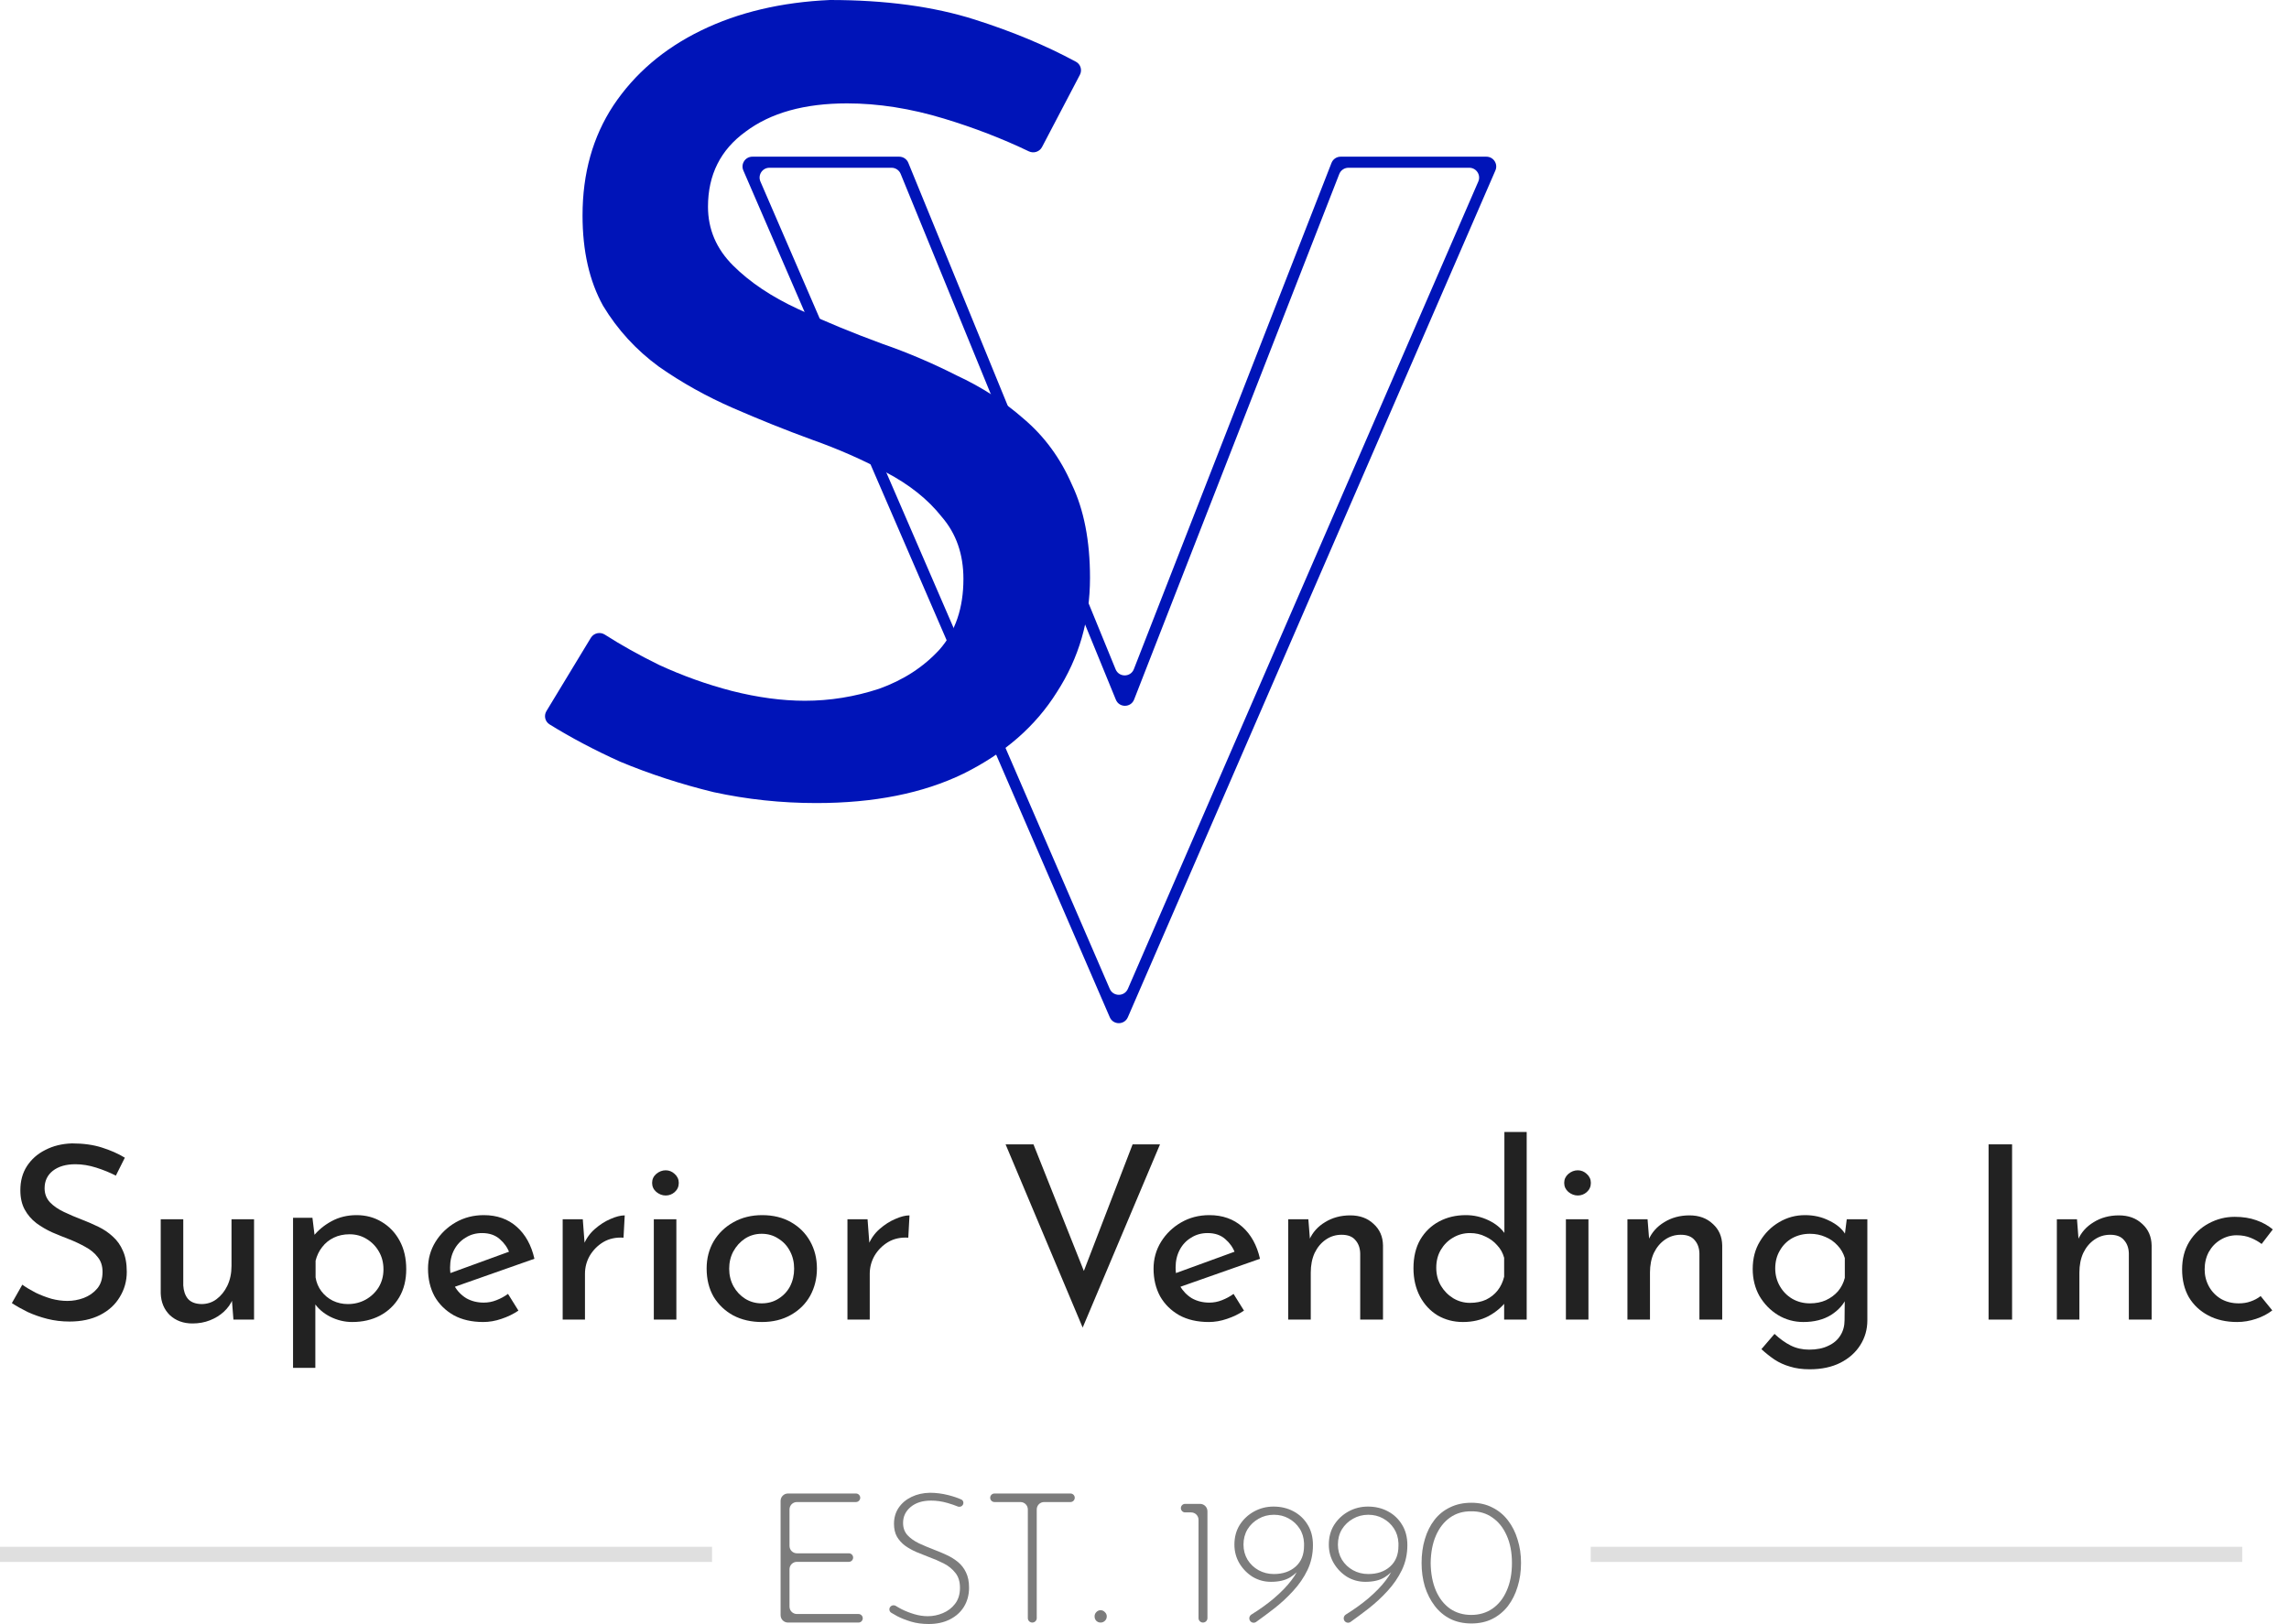 <svg width="93" height="66" viewBox="0 0 93 66" fill="none" xmlns="http://www.w3.org/2000/svg">
<path d="M42.337 5.975C42.236 6.168 41.998 6.244 41.801 6.15C40.728 5.635 39.579 5.191 38.355 4.82C36.996 4.407 35.683 4.201 34.417 4.201C32.687 4.201 31.313 4.584 30.293 5.35C29.274 6.087 28.765 7.104 28.765 8.401C28.765 9.315 29.104 10.111 29.784 10.789C30.463 11.467 31.344 12.057 32.425 12.558C33.506 13.059 34.649 13.531 35.853 13.973C36.873 14.326 37.876 14.754 38.865 15.255C39.884 15.727 40.795 16.316 41.598 17.024C42.432 17.731 43.081 18.616 43.544 19.677C44.039 20.709 44.286 21.976 44.286 23.48C44.286 25.189 43.838 26.737 42.942 28.122C42.077 29.508 40.811 30.613 39.143 31.439C37.506 32.235 35.514 32.633 33.166 32.633C31.745 32.633 30.355 32.485 28.996 32.19C27.668 31.866 26.401 31.453 25.197 30.952C24.156 30.482 23.199 29.976 22.328 29.436C22.144 29.322 22.089 29.081 22.201 28.896L24.006 25.917C24.125 25.722 24.383 25.665 24.575 25.789C25.23 26.209 25.962 26.618 26.772 27.017C27.73 27.459 28.718 27.813 29.737 28.078C30.788 28.343 31.776 28.476 32.703 28.476C33.722 28.476 34.726 28.314 35.714 27.99C36.703 27.636 37.521 27.105 38.17 26.398C38.819 25.661 39.143 24.703 39.143 23.524C39.143 22.521 38.849 21.681 38.263 21.003C37.706 20.296 36.95 19.692 35.992 19.19C35.066 18.689 34.062 18.247 32.981 17.864C31.93 17.481 30.865 17.053 29.784 16.582C28.703 16.11 27.699 15.55 26.772 14.901C25.846 14.223 25.089 13.398 24.502 12.425C23.946 11.423 23.668 10.2 23.668 8.755C23.668 7.045 24.085 5.557 24.919 4.289C25.784 2.992 26.973 1.975 28.486 1.238C30 0.501 31.745 0.088 33.722 0C35.977 0 37.938 0.265 39.606 0.796C41.131 1.281 42.501 1.852 43.716 2.51C43.906 2.612 43.975 2.849 43.875 3.04L42.337 5.975Z" fill="#0014B8"/>
<path fill-rule="evenodd" clip-rule="evenodd" d="M36.534 6.367C36.696 6.367 36.843 6.465 36.904 6.616L45.326 27.197C45.462 27.531 45.937 27.528 46.068 27.191L54.097 6.622C54.157 6.468 54.304 6.367 54.469 6.367H60.39C60.678 6.367 60.872 6.662 60.757 6.926L45.823 41.337C45.683 41.658 45.228 41.658 45.089 41.336L30.201 6.926C30.087 6.662 30.28 6.367 30.568 6.367H36.534ZM46.078 28.426C45.947 28.763 45.472 28.767 45.336 28.432L36.593 7.066C36.532 6.916 36.385 6.817 36.223 6.817H31.262C30.974 6.817 30.781 7.112 30.895 7.376L45.089 40.184C45.228 40.505 45.684 40.505 45.824 40.184L60.062 7.377C60.177 7.112 59.983 6.817 59.695 6.817H54.786C54.621 6.817 54.473 6.918 54.413 7.072L46.078 28.426Z" fill="#0014B8"/>
<path d="M4.707 47.773C4.465 47.648 4.199 47.54 3.91 47.448C3.621 47.356 3.339 47.31 3.063 47.31C2.682 47.31 2.377 47.398 2.147 47.576C1.924 47.753 1.812 47.989 1.812 48.285C1.812 48.508 1.884 48.699 2.029 48.856C2.173 49.007 2.364 49.138 2.6 49.25C2.836 49.362 3.082 49.467 3.339 49.565C3.562 49.651 3.782 49.746 3.998 49.851C4.215 49.956 4.409 50.087 4.579 50.245C4.757 50.402 4.895 50.596 4.993 50.826C5.098 51.056 5.151 51.341 5.151 51.683C5.151 52.057 5.055 52.398 4.865 52.707C4.681 53.016 4.415 53.258 4.067 53.436C3.719 53.613 3.306 53.702 2.826 53.702C2.511 53.702 2.209 53.666 1.92 53.593C1.638 53.521 1.375 53.429 1.132 53.318C0.889 53.199 0.673 53.078 0.482 52.953L0.906 52.205C1.063 52.316 1.244 52.425 1.448 52.53C1.651 52.628 1.865 52.71 2.088 52.776C2.311 52.835 2.528 52.864 2.738 52.864C2.961 52.864 3.181 52.825 3.398 52.746C3.621 52.661 3.805 52.533 3.949 52.362C4.094 52.191 4.166 51.965 4.166 51.683C4.166 51.44 4.1 51.239 3.969 51.082C3.844 50.918 3.677 50.78 3.467 50.668C3.256 50.55 3.033 50.445 2.797 50.353C2.574 50.268 2.347 50.176 2.117 50.077C1.887 49.972 1.674 49.847 1.477 49.703C1.28 49.552 1.123 49.368 1.004 49.152C0.886 48.935 0.827 48.672 0.827 48.364C0.827 47.989 0.916 47.664 1.093 47.389C1.277 47.106 1.526 46.886 1.842 46.729C2.157 46.565 2.518 46.476 2.925 46.463C3.384 46.463 3.788 46.519 4.136 46.63C4.491 46.742 4.803 46.88 5.072 47.044L4.707 47.773Z" fill="#222222"/>
<path d="M7.82 53.78C7.452 53.78 7.147 53.669 6.904 53.446C6.668 53.216 6.543 52.92 6.53 52.559V49.545H7.446V52.234C7.459 52.457 7.521 52.638 7.633 52.776C7.751 52.914 7.935 52.986 8.184 52.992C8.414 52.992 8.618 52.927 8.795 52.795C8.979 52.658 9.127 52.474 9.238 52.244C9.35 52.008 9.406 51.742 9.406 51.446V49.545H10.322V53.623H9.484L9.406 52.618L9.455 52.795C9.376 52.986 9.255 53.157 9.09 53.308C8.933 53.452 8.746 53.567 8.529 53.652C8.312 53.738 8.076 53.78 7.82 53.78Z" fill="#222222"/>
<path d="M14.309 53.721C14.001 53.721 13.702 53.649 13.413 53.505C13.131 53.36 12.911 53.166 12.753 52.924L12.812 52.638V55.583H11.906V49.486H12.694L12.822 50.53L12.723 50.245C12.921 49.995 13.17 49.788 13.472 49.624C13.774 49.46 14.112 49.378 14.486 49.378C14.867 49.378 15.209 49.47 15.511 49.654C15.819 49.838 16.062 50.094 16.239 50.422C16.417 50.75 16.505 51.134 16.505 51.574C16.505 52.014 16.41 52.395 16.22 52.717C16.029 53.038 15.767 53.288 15.432 53.465C15.104 53.636 14.729 53.721 14.309 53.721ZM14.132 52.992C14.395 52.992 14.634 52.933 14.851 52.815C15.074 52.691 15.251 52.523 15.383 52.313C15.514 52.096 15.58 51.853 15.58 51.584C15.58 51.308 15.517 51.066 15.393 50.855C15.268 50.639 15.1 50.468 14.89 50.343C14.687 50.218 14.457 50.156 14.201 50.156C13.964 50.156 13.751 50.202 13.561 50.294C13.37 50.386 13.213 50.514 13.088 50.678C12.963 50.836 12.875 51.02 12.822 51.23V51.909C12.855 52.119 12.934 52.306 13.058 52.471C13.183 52.635 13.337 52.763 13.521 52.855C13.712 52.947 13.915 52.992 14.132 52.992Z" fill="#222222"/>
<path d="M19.635 53.721C19.169 53.721 18.768 53.629 18.433 53.446C18.099 53.255 17.839 52.999 17.655 52.677C17.478 52.349 17.39 51.975 17.39 51.555C17.39 51.154 17.491 50.79 17.695 50.461C17.898 50.133 18.171 49.87 18.512 49.673C18.854 49.477 19.235 49.378 19.655 49.378C20.193 49.378 20.64 49.536 20.994 49.851C21.349 50.166 21.588 50.599 21.713 51.151L18.355 52.333L18.138 51.791L20.896 50.786L20.699 50.914C20.62 50.698 20.489 50.511 20.305 50.353C20.121 50.189 19.881 50.107 19.586 50.107C19.336 50.107 19.113 50.169 18.916 50.294C18.719 50.412 18.565 50.576 18.453 50.786C18.342 50.996 18.286 51.236 18.286 51.505C18.286 51.788 18.345 52.037 18.463 52.254C18.581 52.464 18.742 52.631 18.946 52.756C19.156 52.874 19.392 52.933 19.655 52.933C19.832 52.933 20.003 52.901 20.167 52.835C20.338 52.769 20.495 52.684 20.64 52.579L21.063 53.258C20.86 53.396 20.63 53.508 20.374 53.593C20.124 53.679 19.878 53.721 19.635 53.721Z" fill="#222222"/>
<path d="M23.678 49.545L23.767 50.727L23.718 50.57C23.823 50.32 23.974 50.11 24.171 49.939C24.374 49.762 24.584 49.628 24.801 49.536C25.024 49.437 25.218 49.388 25.382 49.388L25.333 50.294C25.024 50.274 24.752 50.333 24.515 50.471C24.285 50.609 24.102 50.793 23.964 51.023C23.832 51.253 23.767 51.499 23.767 51.761V53.623H22.861V49.545H23.678Z" fill="#222222"/>
<path d="M26.564 49.545H27.48V53.623H26.564V49.545ZM26.495 48.068C26.495 47.924 26.55 47.802 26.662 47.704C26.78 47.605 26.908 47.556 27.046 47.556C27.184 47.556 27.305 47.605 27.411 47.704C27.522 47.802 27.578 47.924 27.578 48.068C27.578 48.219 27.522 48.344 27.411 48.443C27.305 48.534 27.184 48.58 27.046 48.58C26.908 48.58 26.78 48.531 26.662 48.433C26.55 48.334 26.495 48.213 26.495 48.068Z" fill="#222222"/>
<path d="M28.71 51.545C28.71 51.138 28.805 50.77 28.995 50.442C29.192 50.113 29.461 49.854 29.803 49.664C30.144 49.473 30.532 49.378 30.965 49.378C31.412 49.378 31.802 49.473 32.137 49.664C32.472 49.854 32.731 50.113 32.915 50.442C33.099 50.77 33.191 51.138 33.191 51.545C33.191 51.952 33.099 52.323 32.915 52.658C32.731 52.986 32.468 53.245 32.127 53.436C31.792 53.626 31.402 53.721 30.955 53.721C30.522 53.721 30.134 53.633 29.793 53.455C29.458 53.272 29.192 53.019 28.995 52.697C28.805 52.369 28.71 51.985 28.71 51.545ZM29.626 51.555C29.626 51.817 29.685 52.057 29.803 52.274C29.921 52.484 30.079 52.651 30.276 52.776C30.479 52.901 30.702 52.963 30.945 52.963C31.201 52.963 31.428 52.901 31.625 52.776C31.828 52.651 31.986 52.484 32.098 52.274C32.209 52.057 32.265 51.817 32.265 51.555C32.265 51.292 32.209 51.056 32.098 50.846C31.986 50.629 31.828 50.458 31.625 50.333C31.428 50.202 31.201 50.136 30.945 50.136C30.696 50.136 30.469 50.202 30.266 50.333C30.069 50.465 29.911 50.639 29.793 50.855C29.681 51.066 29.626 51.298 29.626 51.555Z" fill="#222222"/>
<path d="M35.248 49.545L35.337 50.727L35.288 50.57C35.393 50.32 35.544 50.11 35.741 49.939C35.944 49.762 36.154 49.628 36.371 49.536C36.594 49.437 36.788 49.388 36.952 49.388L36.903 50.294C36.594 50.274 36.322 50.333 36.086 50.471C35.856 50.609 35.672 50.793 35.534 51.023C35.403 51.253 35.337 51.499 35.337 51.761V53.623H34.431V49.545H35.248Z" fill="#222222"/>
<path d="M41.989 46.502L44.333 52.392L43.791 52.283L46.017 46.502H47.13L43.988 53.948L40.856 46.502H41.989Z" fill="#222222"/>
<path d="M49.114 53.721C48.647 53.721 48.247 53.629 47.912 53.446C47.577 53.255 47.318 52.999 47.134 52.677C46.957 52.349 46.868 51.975 46.868 51.555C46.868 51.154 46.97 50.79 47.173 50.461C47.377 50.133 47.649 49.87 47.991 49.673C48.332 49.477 48.713 49.378 49.133 49.378C49.672 49.378 50.118 49.536 50.473 49.851C50.827 50.166 51.067 50.599 51.192 51.151L47.833 52.333L47.617 51.791L50.374 50.786L50.177 50.914C50.098 50.698 49.967 50.511 49.783 50.353C49.599 50.189 49.36 50.107 49.064 50.107C48.815 50.107 48.592 50.169 48.395 50.294C48.198 50.412 48.043 50.576 47.932 50.786C47.82 50.996 47.764 51.236 47.764 51.505C47.764 51.788 47.823 52.037 47.941 52.254C48.06 52.464 48.221 52.631 48.424 52.756C48.634 52.874 48.871 52.933 49.133 52.933C49.31 52.933 49.481 52.901 49.645 52.835C49.816 52.769 49.974 52.684 50.118 52.579L50.542 53.258C50.338 53.396 50.108 53.508 49.852 53.593C49.603 53.679 49.356 53.721 49.114 53.721Z" fill="#222222"/>
<path d="M53.157 49.545L53.236 50.54L53.196 50.383C53.327 50.081 53.541 49.841 53.836 49.664C54.132 49.48 54.473 49.388 54.861 49.388C55.248 49.388 55.563 49.503 55.806 49.733C56.055 49.956 56.184 50.248 56.19 50.609V53.623H55.264V50.934C55.258 50.711 55.192 50.53 55.067 50.392C54.949 50.248 54.762 50.176 54.506 50.176C54.27 50.176 54.056 50.242 53.866 50.373C53.675 50.504 53.524 50.685 53.413 50.914C53.308 51.144 53.255 51.41 53.255 51.712V53.623H52.339V49.545H53.157Z" fill="#222222"/>
<path d="M59.438 53.721C59.063 53.721 58.722 53.633 58.413 53.455C58.111 53.272 57.871 53.016 57.694 52.687C57.517 52.352 57.428 51.968 57.428 51.535C57.428 51.082 57.52 50.694 57.704 50.373C57.895 50.051 58.151 49.805 58.472 49.634C58.794 49.463 59.155 49.378 59.556 49.378C59.877 49.378 60.183 49.447 60.472 49.585C60.767 49.723 60.997 49.913 61.161 50.156L61.122 50.481V46H62.028V53.623H61.112V52.608L61.21 52.864C61.02 53.114 60.774 53.321 60.472 53.485C60.169 53.642 59.825 53.721 59.438 53.721ZM59.723 52.943C59.966 52.943 60.183 52.901 60.373 52.815C60.563 52.723 60.721 52.599 60.846 52.441C60.971 52.283 61.059 52.096 61.112 51.88V51.111C61.059 50.914 60.964 50.744 60.826 50.599C60.695 50.448 60.534 50.33 60.343 50.245C60.16 50.153 59.953 50.107 59.723 50.107C59.474 50.107 59.244 50.169 59.034 50.294C58.83 50.412 58.666 50.576 58.541 50.786C58.416 50.996 58.354 51.239 58.354 51.515C58.354 51.784 58.416 52.027 58.541 52.244C58.666 52.454 58.833 52.625 59.044 52.756C59.254 52.881 59.48 52.943 59.723 52.943Z" fill="#222222"/>
<path d="M63.621 49.545H64.537V53.623H63.621V49.545ZM63.552 48.068C63.552 47.924 63.608 47.802 63.719 47.704C63.838 47.605 63.966 47.556 64.103 47.556C64.241 47.556 64.363 47.605 64.468 47.704C64.579 47.802 64.635 47.924 64.635 48.068C64.635 48.219 64.579 48.344 64.468 48.443C64.363 48.534 64.241 48.58 64.103 48.58C63.966 48.58 63.838 48.531 63.719 48.433C63.608 48.334 63.552 48.213 63.552 48.068Z" fill="#222222"/>
<path d="M66.939 49.545L67.018 50.54L66.978 50.383C67.11 50.081 67.323 49.841 67.618 49.664C67.914 49.48 68.255 49.388 68.643 49.388C69.03 49.388 69.345 49.503 69.588 49.733C69.838 49.956 69.966 50.248 69.972 50.609V53.623H69.046V50.934C69.04 50.711 68.974 50.53 68.85 50.392C68.731 50.248 68.544 50.176 68.288 50.176C68.052 50.176 67.838 50.242 67.648 50.373C67.458 50.504 67.307 50.685 67.195 50.914C67.09 51.144 67.037 51.41 67.037 51.712V53.623H66.121V49.545H66.939Z" fill="#222222"/>
<path d="M73.525 55.642C73.223 55.642 72.957 55.606 72.727 55.533C72.498 55.468 72.287 55.373 72.097 55.248C71.913 55.123 71.736 54.982 71.565 54.824L72.097 54.204C72.314 54.407 72.534 54.565 72.757 54.677C72.98 54.788 73.23 54.844 73.505 54.844C73.814 54.844 74.073 54.791 74.283 54.687C74.5 54.588 74.664 54.447 74.776 54.263C74.887 54.086 74.943 53.879 74.943 53.642L74.953 52.539L75.032 52.717C74.914 52.999 74.7 53.239 74.392 53.436C74.083 53.626 73.709 53.721 73.269 53.721C72.895 53.721 72.55 53.626 72.235 53.436C71.926 53.245 71.677 52.989 71.486 52.667C71.302 52.339 71.211 51.971 71.211 51.565C71.211 51.138 71.309 50.763 71.506 50.442C71.703 50.113 71.962 49.854 72.284 49.664C72.606 49.473 72.957 49.378 73.338 49.378C73.699 49.378 74.027 49.454 74.323 49.605C74.625 49.749 74.845 49.936 74.983 50.166L74.933 50.333L75.032 49.545H75.869V53.652C75.869 54.02 75.774 54.355 75.583 54.657C75.393 54.959 75.124 55.199 74.776 55.376C74.428 55.553 74.011 55.642 73.525 55.642ZM72.126 51.545C72.126 51.807 72.189 52.047 72.314 52.264C72.438 52.48 72.606 52.651 72.816 52.776C73.033 52.901 73.272 52.963 73.535 52.963C73.778 52.963 73.995 52.92 74.185 52.835C74.382 52.743 74.546 52.621 74.677 52.471C74.809 52.313 74.901 52.132 74.953 51.929V51.121C74.894 50.924 74.796 50.754 74.658 50.609C74.52 50.458 74.356 50.343 74.165 50.264C73.975 50.179 73.765 50.136 73.535 50.136C73.272 50.136 73.033 50.196 72.816 50.314C72.606 50.432 72.438 50.599 72.314 50.816C72.189 51.026 72.126 51.269 72.126 51.545Z" fill="#222222"/>
<path d="M80.794 46.502H81.749V53.623H80.794V46.502Z" fill="#222222"/>
<path d="M84.386 49.545L84.464 50.54L84.425 50.383C84.556 50.081 84.77 49.841 85.065 49.664C85.361 49.48 85.702 49.388 86.089 49.388C86.477 49.388 86.792 49.503 87.035 49.733C87.284 49.956 87.412 50.248 87.419 50.609V53.623H86.493V50.934C86.487 50.711 86.421 50.53 86.296 50.392C86.178 50.248 85.991 50.176 85.735 50.176C85.499 50.176 85.285 50.242 85.095 50.373C84.904 50.504 84.753 50.685 84.642 50.914C84.537 51.144 84.484 51.41 84.484 51.712V53.623H83.568V49.545H84.386Z" fill="#222222"/>
<path d="M92.321 53.249C92.137 53.393 91.917 53.508 91.661 53.593C91.405 53.679 91.149 53.721 90.893 53.721C90.446 53.721 90.056 53.633 89.721 53.455C89.386 53.278 89.123 53.032 88.933 52.717C88.749 52.395 88.657 52.017 88.657 51.584C88.657 51.151 88.756 50.773 88.953 50.452C89.156 50.13 89.419 49.884 89.741 49.713C90.069 49.536 90.42 49.447 90.794 49.447C91.123 49.447 91.415 49.493 91.671 49.585C91.934 49.677 92.157 49.802 92.341 49.959L91.888 50.55C91.769 50.458 91.625 50.376 91.454 50.304C91.284 50.232 91.09 50.196 90.873 50.196C90.637 50.196 90.417 50.258 90.213 50.383C90.016 50.501 89.859 50.665 89.741 50.875C89.629 51.085 89.573 51.322 89.573 51.584C89.573 51.834 89.632 52.067 89.751 52.283C89.869 52.493 90.033 52.661 90.243 52.786C90.453 52.904 90.693 52.963 90.962 52.963C91.139 52.963 91.3 52.937 91.444 52.884C91.595 52.832 91.73 52.759 91.848 52.667L92.321 53.249Z" fill="#222222"/>
<path d="M31.715 60.99C31.715 60.824 31.849 60.69 32.015 60.69H34.776C34.872 60.69 34.95 60.767 34.95 60.863C34.95 60.959 34.872 61.037 34.776 61.037H32.377C32.211 61.037 32.077 61.171 32.077 61.337V62.82C32.077 62.986 32.211 63.12 32.377 63.12H34.489C34.584 63.12 34.662 63.198 34.662 63.293C34.662 63.389 34.584 63.467 34.489 63.467H32.377C32.211 63.467 32.077 63.601 32.077 63.767V65.287C32.077 65.453 32.211 65.587 32.377 65.587H34.88C34.976 65.587 35.053 65.665 35.053 65.76C35.053 65.856 34.976 65.934 34.88 65.934H32.015C31.849 65.934 31.715 65.8 31.715 65.634V60.99Z" fill="#7C7C7C"/>
<path d="M39.125 61.14C39.086 61.218 38.992 61.25 38.911 61.217C38.789 61.167 38.65 61.119 38.493 61.074C38.272 61.01 38.05 60.978 37.828 60.978C37.484 60.978 37.208 61.064 37.001 61.236C36.794 61.409 36.691 61.625 36.691 61.886C36.691 62.083 36.75 62.248 36.868 62.381C36.986 62.509 37.142 62.62 37.334 62.714C37.526 62.802 37.73 62.888 37.947 62.972C38.119 63.036 38.289 63.108 38.456 63.186C38.629 63.265 38.784 63.361 38.922 63.474C39.059 63.588 39.168 63.728 39.247 63.895C39.33 64.063 39.372 64.27 39.372 64.516C39.372 64.806 39.303 65.065 39.165 65.291C39.028 65.513 38.835 65.685 38.589 65.808C38.343 65.932 38.057 65.993 37.732 65.993C37.471 65.993 37.233 65.961 37.016 65.897C36.804 65.833 36.617 65.759 36.455 65.676C36.363 65.624 36.282 65.578 36.212 65.536C36.137 65.491 36.112 65.394 36.157 65.317C36.205 65.232 36.317 65.209 36.4 65.26C36.472 65.305 36.552 65.35 36.639 65.395C36.797 65.474 36.967 65.54 37.149 65.594C37.331 65.648 37.513 65.676 37.695 65.676C37.907 65.676 38.111 65.634 38.309 65.55C38.51 65.466 38.675 65.341 38.803 65.173C38.936 65.001 39.003 64.784 39.003 64.523C39.003 64.272 38.941 64.07 38.818 63.918C38.695 63.76 38.538 63.632 38.346 63.533C38.153 63.435 37.949 63.346 37.732 63.268C37.565 63.204 37.398 63.137 37.23 63.068C37.063 62.994 36.91 62.908 36.772 62.81C36.634 62.706 36.523 62.583 36.44 62.44C36.361 62.297 36.322 62.125 36.322 61.923C36.322 61.672 36.386 61.453 36.514 61.266C36.642 61.079 36.814 60.934 37.031 60.83C37.252 60.722 37.503 60.665 37.784 60.66C38.03 60.66 38.279 60.692 38.53 60.756C38.725 60.805 38.899 60.863 39.054 60.932C39.134 60.967 39.164 61.062 39.125 61.14Z" fill="#7C7C7C"/>
<path d="M40.231 60.863C40.231 60.767 40.309 60.69 40.405 60.69H43.492C43.588 60.69 43.666 60.767 43.666 60.863C43.666 60.959 43.588 61.037 43.492 61.037H42.422C42.256 61.037 42.122 61.171 42.122 61.337V65.753C42.122 65.853 42.041 65.934 41.941 65.934C41.841 65.934 41.76 65.853 41.76 65.753V61.337C41.76 61.171 41.626 61.037 41.46 61.037H40.405C40.309 61.037 40.231 60.959 40.231 60.863Z" fill="#7C7C7C"/>
<path d="M44.472 65.683C44.472 65.614 44.497 65.555 44.546 65.506C44.595 65.456 44.652 65.432 44.716 65.432C44.78 65.432 44.837 65.456 44.886 65.506C44.94 65.555 44.967 65.614 44.967 65.683C44.967 65.757 44.94 65.818 44.886 65.868C44.837 65.912 44.78 65.934 44.716 65.934C44.652 65.934 44.595 65.912 44.546 65.868C44.497 65.818 44.472 65.757 44.472 65.683Z" fill="#7C7C7C"/>
<path d="M47.978 61.284C47.978 61.188 48.056 61.111 48.152 61.111H48.757C48.922 61.111 49.057 61.245 49.057 61.411V65.753C49.057 65.853 48.976 65.934 48.876 65.934C48.776 65.934 48.695 65.853 48.695 65.753V61.758C48.695 61.592 48.56 61.458 48.395 61.458H48.152C48.056 61.458 47.978 61.38 47.978 61.284Z" fill="#7C7C7C"/>
<path d="M51.638 64.279C51.372 64.279 51.126 64.213 50.899 64.08C50.678 63.942 50.498 63.76 50.36 63.533C50.222 63.302 50.153 63.046 50.153 62.765C50.153 62.465 50.224 62.199 50.367 61.968C50.515 61.736 50.709 61.554 50.951 61.421C51.192 61.288 51.456 61.221 51.741 61.221C52.041 61.221 52.312 61.285 52.554 61.414C52.795 61.542 52.987 61.724 53.13 61.96C53.273 62.192 53.344 62.467 53.344 62.788C53.344 63.152 53.27 63.489 53.122 63.799C52.975 64.105 52.78 64.388 52.539 64.649C52.303 64.91 52.041 65.151 51.756 65.373C51.514 65.56 51.275 65.739 51.037 65.908C50.963 65.961 50.861 65.948 50.802 65.88C50.729 65.796 50.75 65.668 50.843 65.609C51.195 65.39 51.499 65.171 51.756 64.952C52.056 64.696 52.295 64.449 52.472 64.213C52.64 63.99 52.753 63.786 52.81 63.602C52.816 63.583 52.832 63.569 52.852 63.566C52.896 63.559 52.927 63.608 52.9 63.643C52.755 63.838 52.595 63.989 52.421 64.095C52.219 64.218 51.958 64.279 51.638 64.279ZM51.756 63.962C52.12 63.962 52.416 63.861 52.642 63.659C52.869 63.457 52.982 63.176 52.982 62.817V62.706C52.972 62.48 52.911 62.28 52.797 62.108C52.684 61.936 52.536 61.8 52.354 61.702C52.177 61.603 51.977 61.554 51.756 61.554C51.529 61.554 51.323 61.608 51.135 61.716C50.948 61.82 50.798 61.963 50.685 62.145C50.577 62.327 50.522 62.534 50.522 62.765C50.522 62.992 50.577 63.196 50.685 63.378C50.798 63.561 50.948 63.703 51.135 63.807C51.323 63.91 51.529 63.962 51.756 63.962Z" fill="#7C7C7C"/>
<path d="M55.474 64.279C55.208 64.279 54.961 64.213 54.735 64.08C54.513 63.942 54.334 63.76 54.196 63.533C54.058 63.302 53.989 63.046 53.989 62.765C53.989 62.465 54.06 62.199 54.203 61.968C54.351 61.736 54.545 61.554 54.786 61.421C55.028 61.288 55.291 61.221 55.577 61.221C55.877 61.221 56.148 61.285 56.389 61.414C56.631 61.542 56.823 61.724 56.965 61.96C57.108 62.192 57.18 62.467 57.18 62.788C57.18 63.152 57.106 63.489 56.958 63.799C56.81 64.105 56.616 64.388 56.375 64.649C56.138 64.91 55.877 65.151 55.592 65.373C55.35 65.56 55.111 65.739 54.873 65.908C54.799 65.961 54.697 65.948 54.637 65.88C54.565 65.796 54.586 65.668 54.679 65.609C55.03 65.39 55.334 65.171 55.592 64.952C55.892 64.696 56.131 64.449 56.308 64.213C56.476 63.99 56.588 63.786 56.646 63.602C56.652 63.583 56.668 63.569 56.688 63.566C56.732 63.559 56.762 63.608 56.736 63.643C56.591 63.838 56.431 63.989 56.256 64.095C56.054 64.218 55.794 64.279 55.474 64.279ZM55.592 63.962C55.956 63.962 56.252 63.861 56.478 63.659C56.705 63.457 56.818 63.176 56.818 62.817V62.706C56.808 62.48 56.746 62.28 56.633 62.108C56.52 61.936 56.372 61.8 56.19 61.702C56.013 61.603 55.813 61.554 55.592 61.554C55.365 61.554 55.158 61.608 54.971 61.716C54.784 61.82 54.634 61.963 54.521 62.145C54.412 62.327 54.358 62.534 54.358 62.765C54.358 62.992 54.412 63.196 54.521 63.378C54.634 63.561 54.784 63.703 54.971 63.807C55.158 63.91 55.365 63.962 55.592 63.962Z" fill="#7C7C7C"/>
<path d="M59.782 65.971C59.462 65.971 59.176 65.909 58.925 65.786C58.674 65.658 58.462 65.481 58.29 65.254C58.118 65.028 57.985 64.767 57.891 64.472C57.802 64.171 57.758 63.851 57.758 63.511C57.758 63.162 57.802 62.839 57.891 62.544C57.98 62.243 58.11 61.982 58.282 61.761C58.455 61.539 58.667 61.369 58.918 61.251C59.169 61.128 59.457 61.066 59.782 61.066C60.102 61.066 60.385 61.13 60.631 61.258C60.883 61.382 61.094 61.556 61.267 61.783C61.439 62.005 61.569 62.263 61.658 62.559C61.752 62.854 61.798 63.172 61.798 63.511C61.798 63.856 61.752 64.179 61.658 64.479C61.569 64.774 61.439 65.035 61.267 65.262C61.094 65.484 60.883 65.658 60.631 65.786C60.385 65.909 60.102 65.971 59.782 65.971ZM59.775 65.624C60.1 65.624 60.385 65.54 60.631 65.373C60.883 65.2 61.077 64.957 61.215 64.641C61.358 64.321 61.429 63.945 61.429 63.511C61.429 63.083 61.358 62.711 61.215 62.396C61.077 62.081 60.883 61.837 60.631 61.665C60.385 61.492 60.1 61.409 59.775 61.414C59.45 61.409 59.164 61.492 58.918 61.665C58.672 61.837 58.48 62.081 58.342 62.396C58.204 62.711 58.132 63.085 58.127 63.519C58.132 63.947 58.204 64.321 58.342 64.641C58.48 64.957 58.672 65.2 58.918 65.373C59.164 65.54 59.45 65.624 59.775 65.624Z" fill="#7C7C7C"/>
<path fill-rule="evenodd" clip-rule="evenodd" d="M91.099 63.471L64.631 63.471L64.631 62.855L91.099 62.855L91.099 63.471Z" fill="#DFDFDF"/>
<path fill-rule="evenodd" clip-rule="evenodd" d="M28.93 63.471H0V62.855H28.93V63.471Z" fill="#DFDFDF"/>
</svg>
